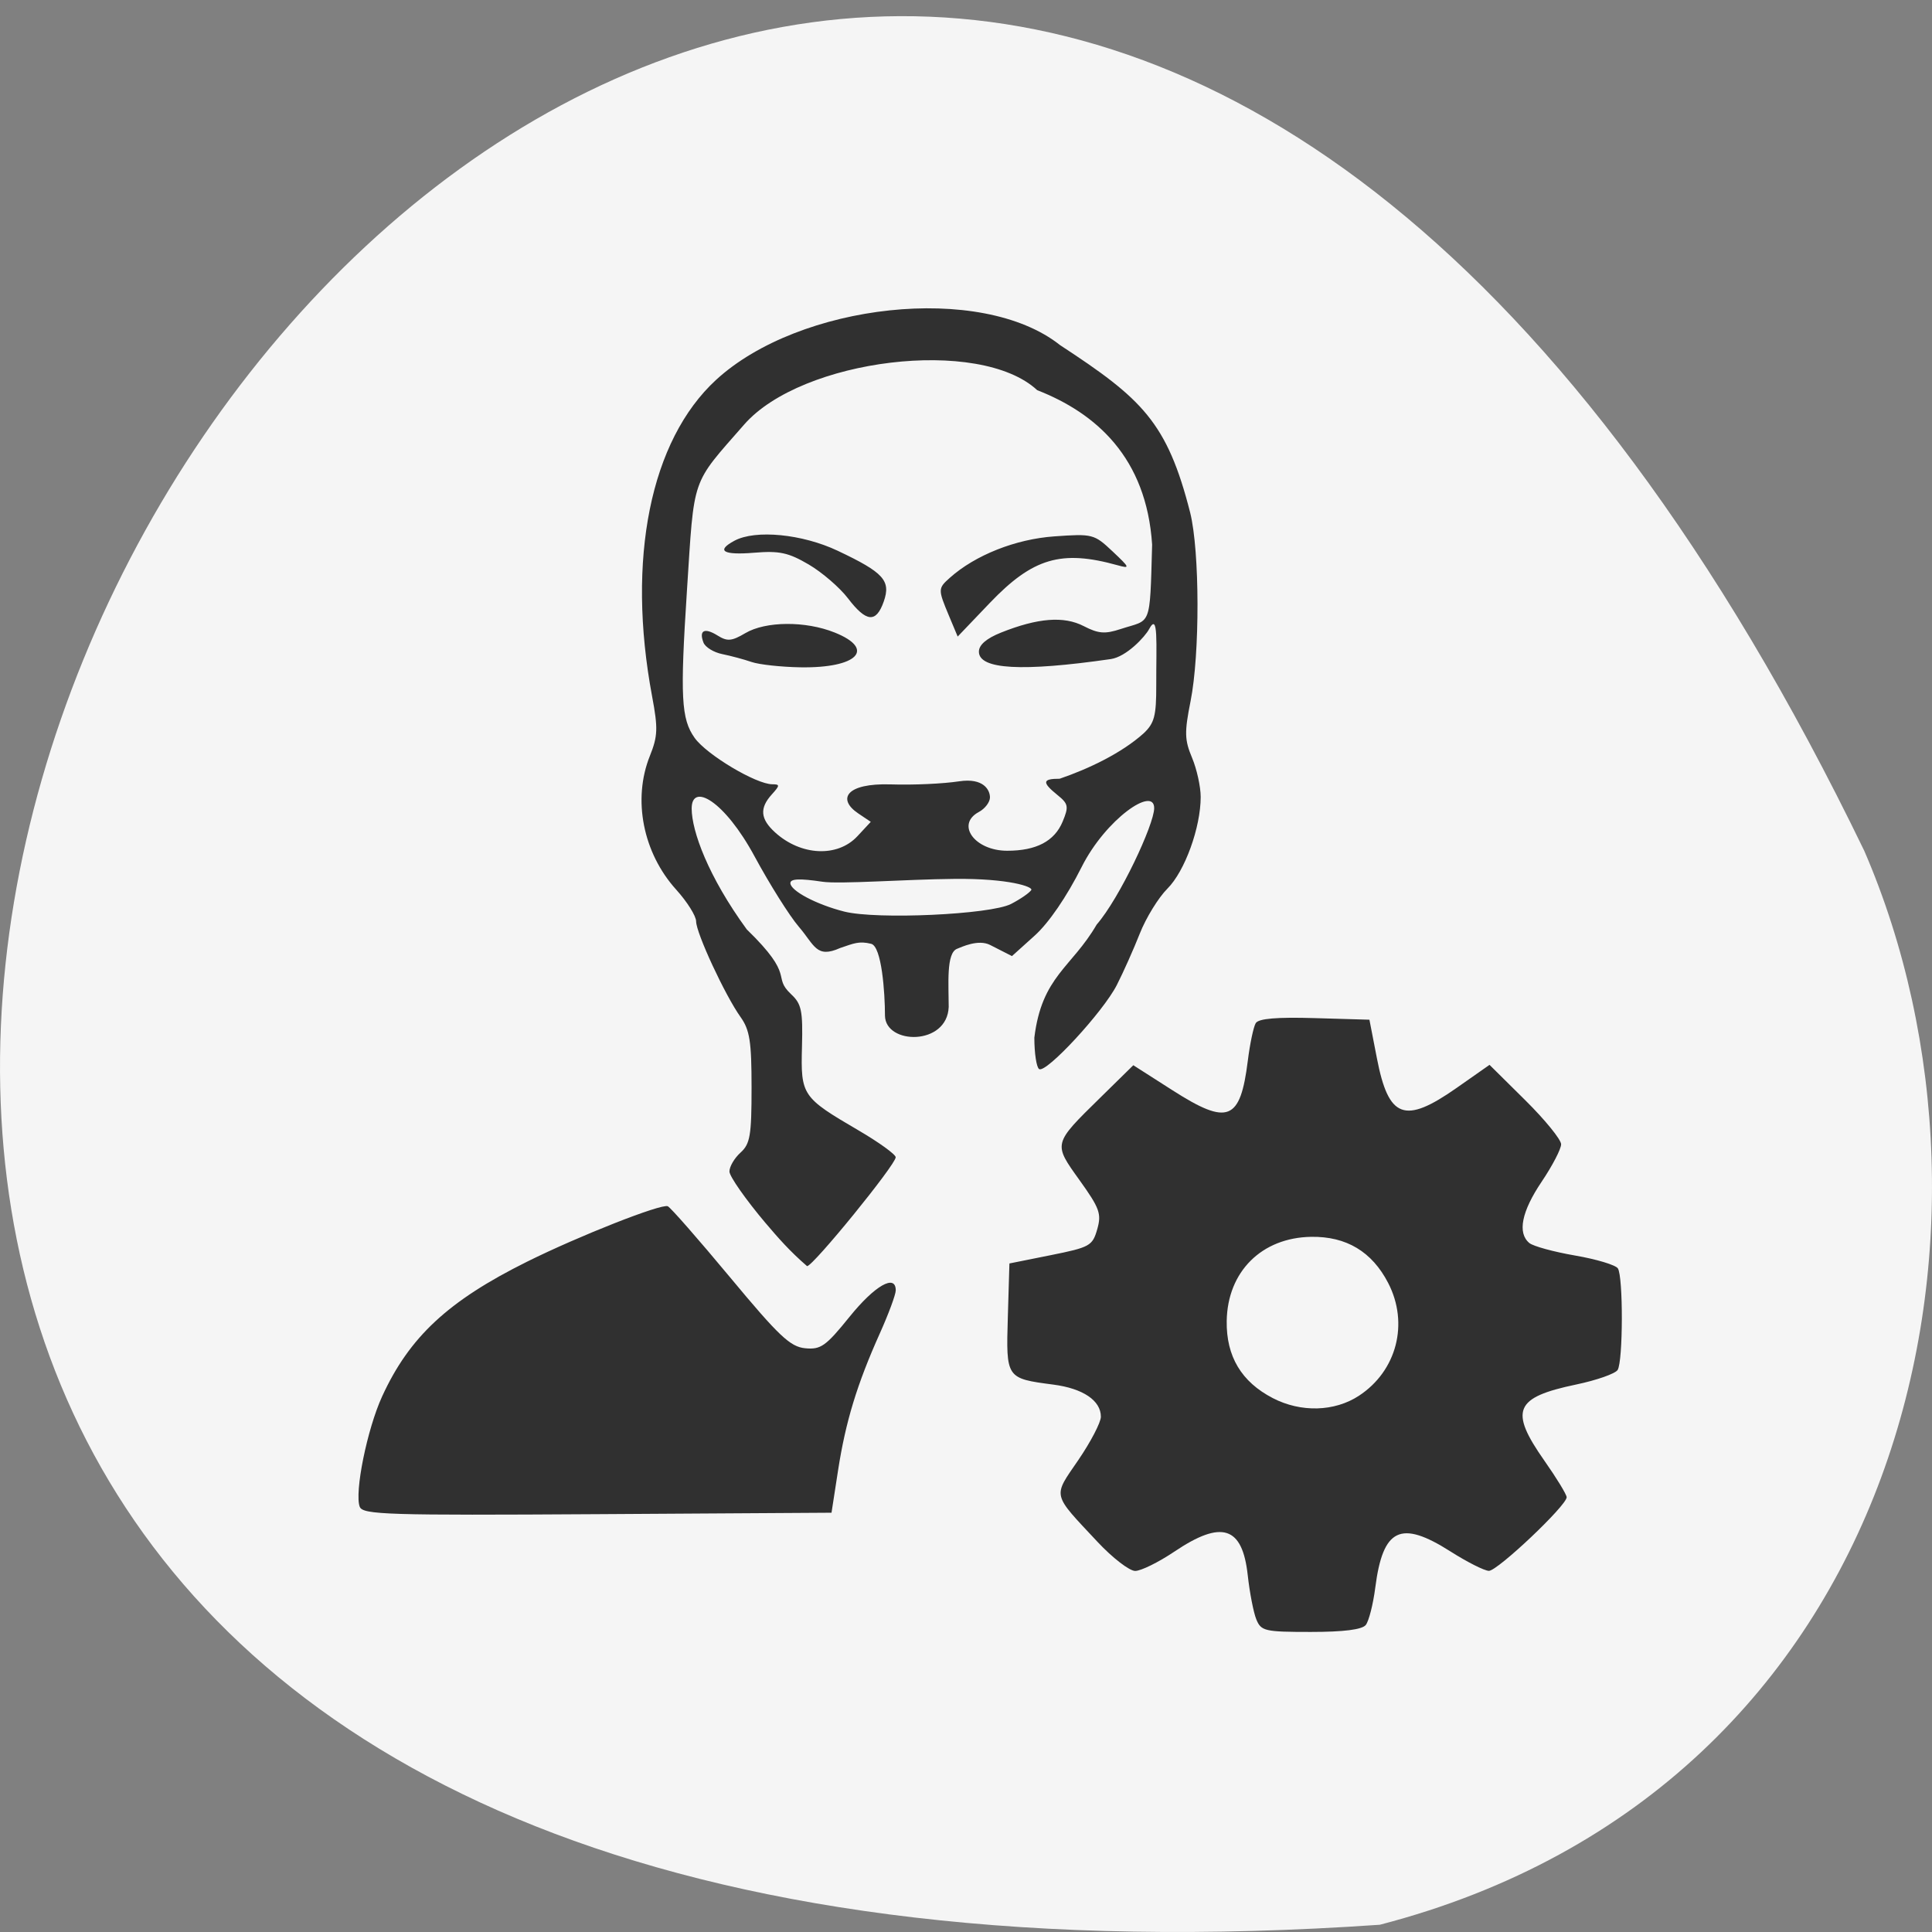 <svg xmlns="http://www.w3.org/2000/svg" viewBox="0 0 256 256"><rect x="0" y="0" width="256" height="256" fill="#808080" stroke="none"/><path d="m 182.83 255.04 c -368.15 25.429 -92.2 -465.65 64.2 -142.29 21.558 49.828 5.804 124.13 -64.2 142.29 z" fill="#f5f5f5" color="#000"/><path d="m 166.47 214.58 c -0.372 -0.908 -0.885 -3.552 -1.14 -5.875 -0.708 -6.457 -3.439 -7.334 -9.705 -3.117 -2.1 1.413 -4.443 2.569 -5.207 2.569 -0.764 0 -3.01 -1.732 -4.988 -3.848 -6.095 -6.515 -5.944 -5.875 -2.55 -10.842 1.646 -2.409 2.992 -4.993 2.992 -5.742 0 -2.145 -2.365 -3.744 -6.299 -4.258 -6.265 -0.818 -6.273 -0.829 -6.03 -8.934 l 0.21 -7.118 l 5.485 -1.101 c 5.171 -1.038 5.523 -1.234 6.149 -3.421 0.59 -2.062 0.33 -2.786 -2.34 -6.512 -3.504 -4.889 -3.534 -4.768 2.719 -10.908 l 4.404 -4.325 l 5.216 3.334 c 7.327 4.684 8.962 4.04 9.956 -3.931 0.282 -2.26 0.756 -4.502 1.053 -4.983 0.375 -0.606 2.772 -0.81 7.801 -0.663 l 7.26 0.212 l 0.998 5.139 c 1.543 7.949 3.658 8.733 10.543 3.908 l 4.374 -3.066 l 4.743 4.696 c 2.608 2.583 4.743 5.206 4.743 5.829 0 0.623 -1.157 2.849 -2.571 4.947 -2.669 3.959 -3.242 6.808 -1.639 8.137 0.513 0.425 3.24 1.171 6.06 1.657 2.821 0.486 5.372 1.253 5.669 1.703 0.72 1.091 0.694 12.321 -0.03 13.461 -0.314 0.493 -2.788 1.361 -5.499 1.929 -8.171 1.711 -8.883 3.426 -4.194 10.11 1.616 2.302 2.939 4.473 2.939 4.825 0 1.098 -9.166 9.773 -10.306 9.754 -0.595 -0.01 -2.885 -1.167 -5.089 -2.569 -6.611 -4.208 -8.952 -3.082 -9.965 4.79 -0.286 2.221 -0.854 4.45 -1.262 4.955 -0.493 0.61 -2.936 0.918 -7.281 0.918 -6.09 0 -6.584 -0.113 -7.214 -1.652 z m 13.59 -29.631 c 5.02 -3.288 6.656 -9.582 3.88 -14.949 -2.146 -4.149 -5.54 -6.184 -10.195 -6.114 -6.568 0.099 -11.1 4.614 -11.199 11.156 -0.071 4.688 1.954 8.07 6.118 10.221 3.721 1.922 8.168 1.799 11.396 -0.314 z m -132.39 14.719 c -0.726 -1.89 0.976 -10.296 2.962 -14.631 3.612 -7.884 8.75 -12.661 19.2 -17.853 6.861 -3.409 17.745 -7.7 18.648 -7.352 0.344 0.133 4.059 4.37 8.255 9.417 6.492 7.809 7.976 9.21 9.958 9.402 2.067 0.2 2.727 -0.268 5.878 -4.17 3.345 -4.143 6.12 -5.73 6.12 -3.498 0 0.55 -0.947 3.11 -2.105 5.689 -3.02 6.72 -4.54 11.713 -5.535 18.14 l -0.871 5.632 l -31.03 0.191 c -27.759 0.171 -31.08 0.069 -31.477 -0.972 z m 53.796 -37.576 c -2.642 -3.129 -4.807 -6.216 -4.811 -6.86 -0.004 -0.644 0.654 -1.769 1.462 -2.5 1.282 -1.159 1.469 -2.261 1.469 -8.626 0 -6.111 -0.238 -7.631 -1.463 -9.351 -2.051 -2.877 -5.882 -11.129 -5.883 -12.67 0 -0.705 -1.187 -2.595 -2.637 -4.199 -4.406 -4.873 -5.803 -11.948 -3.496 -17.709 1.057 -2.639 1.096 -3.663 0.301 -7.906 -3.407 -18.19 -0.23 -33.917 8.469 -41.929 10.986 -10.118 35.13 -12.917 45.593 -4.608 10.848 7.103 14.179 10.168 17.239 22.21 1.267 5.109 1.294 18.719 0.049 24.959 -0.824 4.133 -0.798 5.137 0.194 7.501 0.63 1.501 1.146 3.836 1.146 5.189 0 4.06 -2.098 9.848 -4.406 12.154 -1.193 1.192 -2.84 3.869 -3.66 5.949 -0.821 2.08 -2.193 5.155 -3.05 6.833 -1.815 3.554 -9.351 11.71 -10.287 11.132 -0.351 -0.217 -0.638 -2.091 -0.638 -4.165 0.992 -8.159 4.94 -9.266 8.257 -14.981 3.061 -3.522 7.622 -13.286 7.622 -15.431 0 -2.982 -6.427 1.462 -9.608 7.791 -1.981 3.942 -4.35 7.406 -6.217 9.09 l -3.02 2.722 l -2.884 -1.47 c -1.586 -0.809 -3.813 0.282 -4.388 0.502 -1.462 0.561 -1.11 4.718 -1.11 7.703 -0.196 5.175 -8.373 5.03 -8.445 1.169 0 -3.114 -0.439 -9.183 -1.827 -9.53 -1.611 -0.403 -2.315 -0.052 -4.111 0.554 -3.181 1.428 -3.378 -0.376 -5.483 -2.824 -1.22 -1.419 -3.855 -5.61 -5.856 -9.314 -3.986 -7.38 -8.348 -9.842 -8.335 -6.328 0.01 2.972 2.172 8.971 7.299 16 6.589 6.386 3.261 6.126 5.884 8.598 1.373 1.278 1.559 2.18 1.432 6.965 -0.17 6.431 0.011 6.699 7.477 11.06 2.719 1.589 4.943 3.196 4.943 3.57 0 0.987 -10.94 14.43 -11.743 14.43 -2.315 -2 -3.871 -3.792 -5.48 -5.689 z m 32.498 -42.31 c 1.245 -0.644 2.455 -1.478 2.688 -1.854 0.256 -0.414 -2.923 -1.539 -10.151 -1.472 -6.572 0.061 -15.224 0.723 -17.547 0.375 -2.99 -0.448 -4.225 -0.395 -4.225 0.183 0 1.014 3.454 2.84 7.139 3.774 4.282 1.086 19.378 0.399 22.1 -1.01 z m -20.363 -8.968 l 1.781 -1.915 l -1.653 -1.111 c -2.837 -1.906 -1.621 -4.03 4.27 -3.852 3.132 0.097 6.972 -0.086 9.09 -0.407 3.253 -0.493 4.086 1.166 4.086 2.131 0 0.629 -0.661 1.498 -1.469 1.93 -3.094 1.654 -0.549 5.139 3.753 5.139 3.866 0 6.271 -1.267 7.351 -3.872 0.825 -1.991 0.756 -2.343 -0.685 -3.509 -2.084 -1.686 -2.02 -2.162 0.286 -2.162 3.891 -1.328 8.219 -3.411 11.11 -6 1.446 -1.357 1.699 -2.318 1.689 -6.423 -0.013 -5.585 0.302 -9.734 -0.952 -7.393 -0.531 0.991 -2.991 3.661 -5.082 3.962 -11.755 1.696 -17.466 1.375 -17.466 -0.983 0 -0.895 0.994 -1.753 2.927 -2.526 4.876 -1.949 8.331 -2.22 10.966 -0.858 1.939 1 2.81 1.071 4.884 0.387 4.061 -1.339 3.866 0.037 4.176 -11.185 -0.752 -11.525 -7.405 -17.411 -15.228 -20.468 -7.618 -7.084 -31.22 -4.149 -38.825 4.551 -7.089 8.107 -6.589 6.659 -7.585 21.977 -0.919 14.14 -0.767 17.04 1.022 19.55 1.591 2.232 8.144 6.143 10.293 6.143 1.016 0 1.01 0.154 -0.068 1.342 -1.652 1.824 -1.528 3.257 0.437 5.04 3.413 3.102 8.269 3.329 10.893 0.509 z m -14.02 -23.1 c -1.01 -0.346 -2.76 -0.816 -3.889 -1.045 -1.129 -0.229 -2.244 -0.916 -2.479 -1.527 -0.627 -1.633 0.138 -2.01 1.872 -0.931 1.286 0.802 1.864 0.753 3.675 -0.316 2.698 -1.593 7.963 -1.632 11.826 -0.087 5.511 2.203 3.02 4.741 -4.529 4.614 -2.552 -0.043 -5.467 -0.361 -6.477 -0.707 z m 26.15 -6.15 c -1.452 -3.473 -1.45 -3.595 0.12 -4.997 3.369 -3.01 8.715 -5.13 13.848 -5.494 5.078 -0.361 5.281 -0.309 7.714 1.982 2.325 2.189 2.372 2.317 0.663 1.841 -7.456 -2.077 -11.228 -0.961 -16.934 5.01 l -4.245 4.443 z m -13.366 -2.277 c -1.094 -1.433 -3.439 -3.455 -5.212 -4.493 -2.692 -1.576 -3.883 -1.832 -7.232 -1.555 -4.119 0.341 -5.092 -0.259 -2.588 -1.598 2.783 -1.488 8.97 -0.883 13.665 1.337 6.097 2.882 7.07 3.955 6.106 6.723 -1.01 2.881 -2.311 2.767 -4.739 -0.414 z" fill="#303030"/></svg>